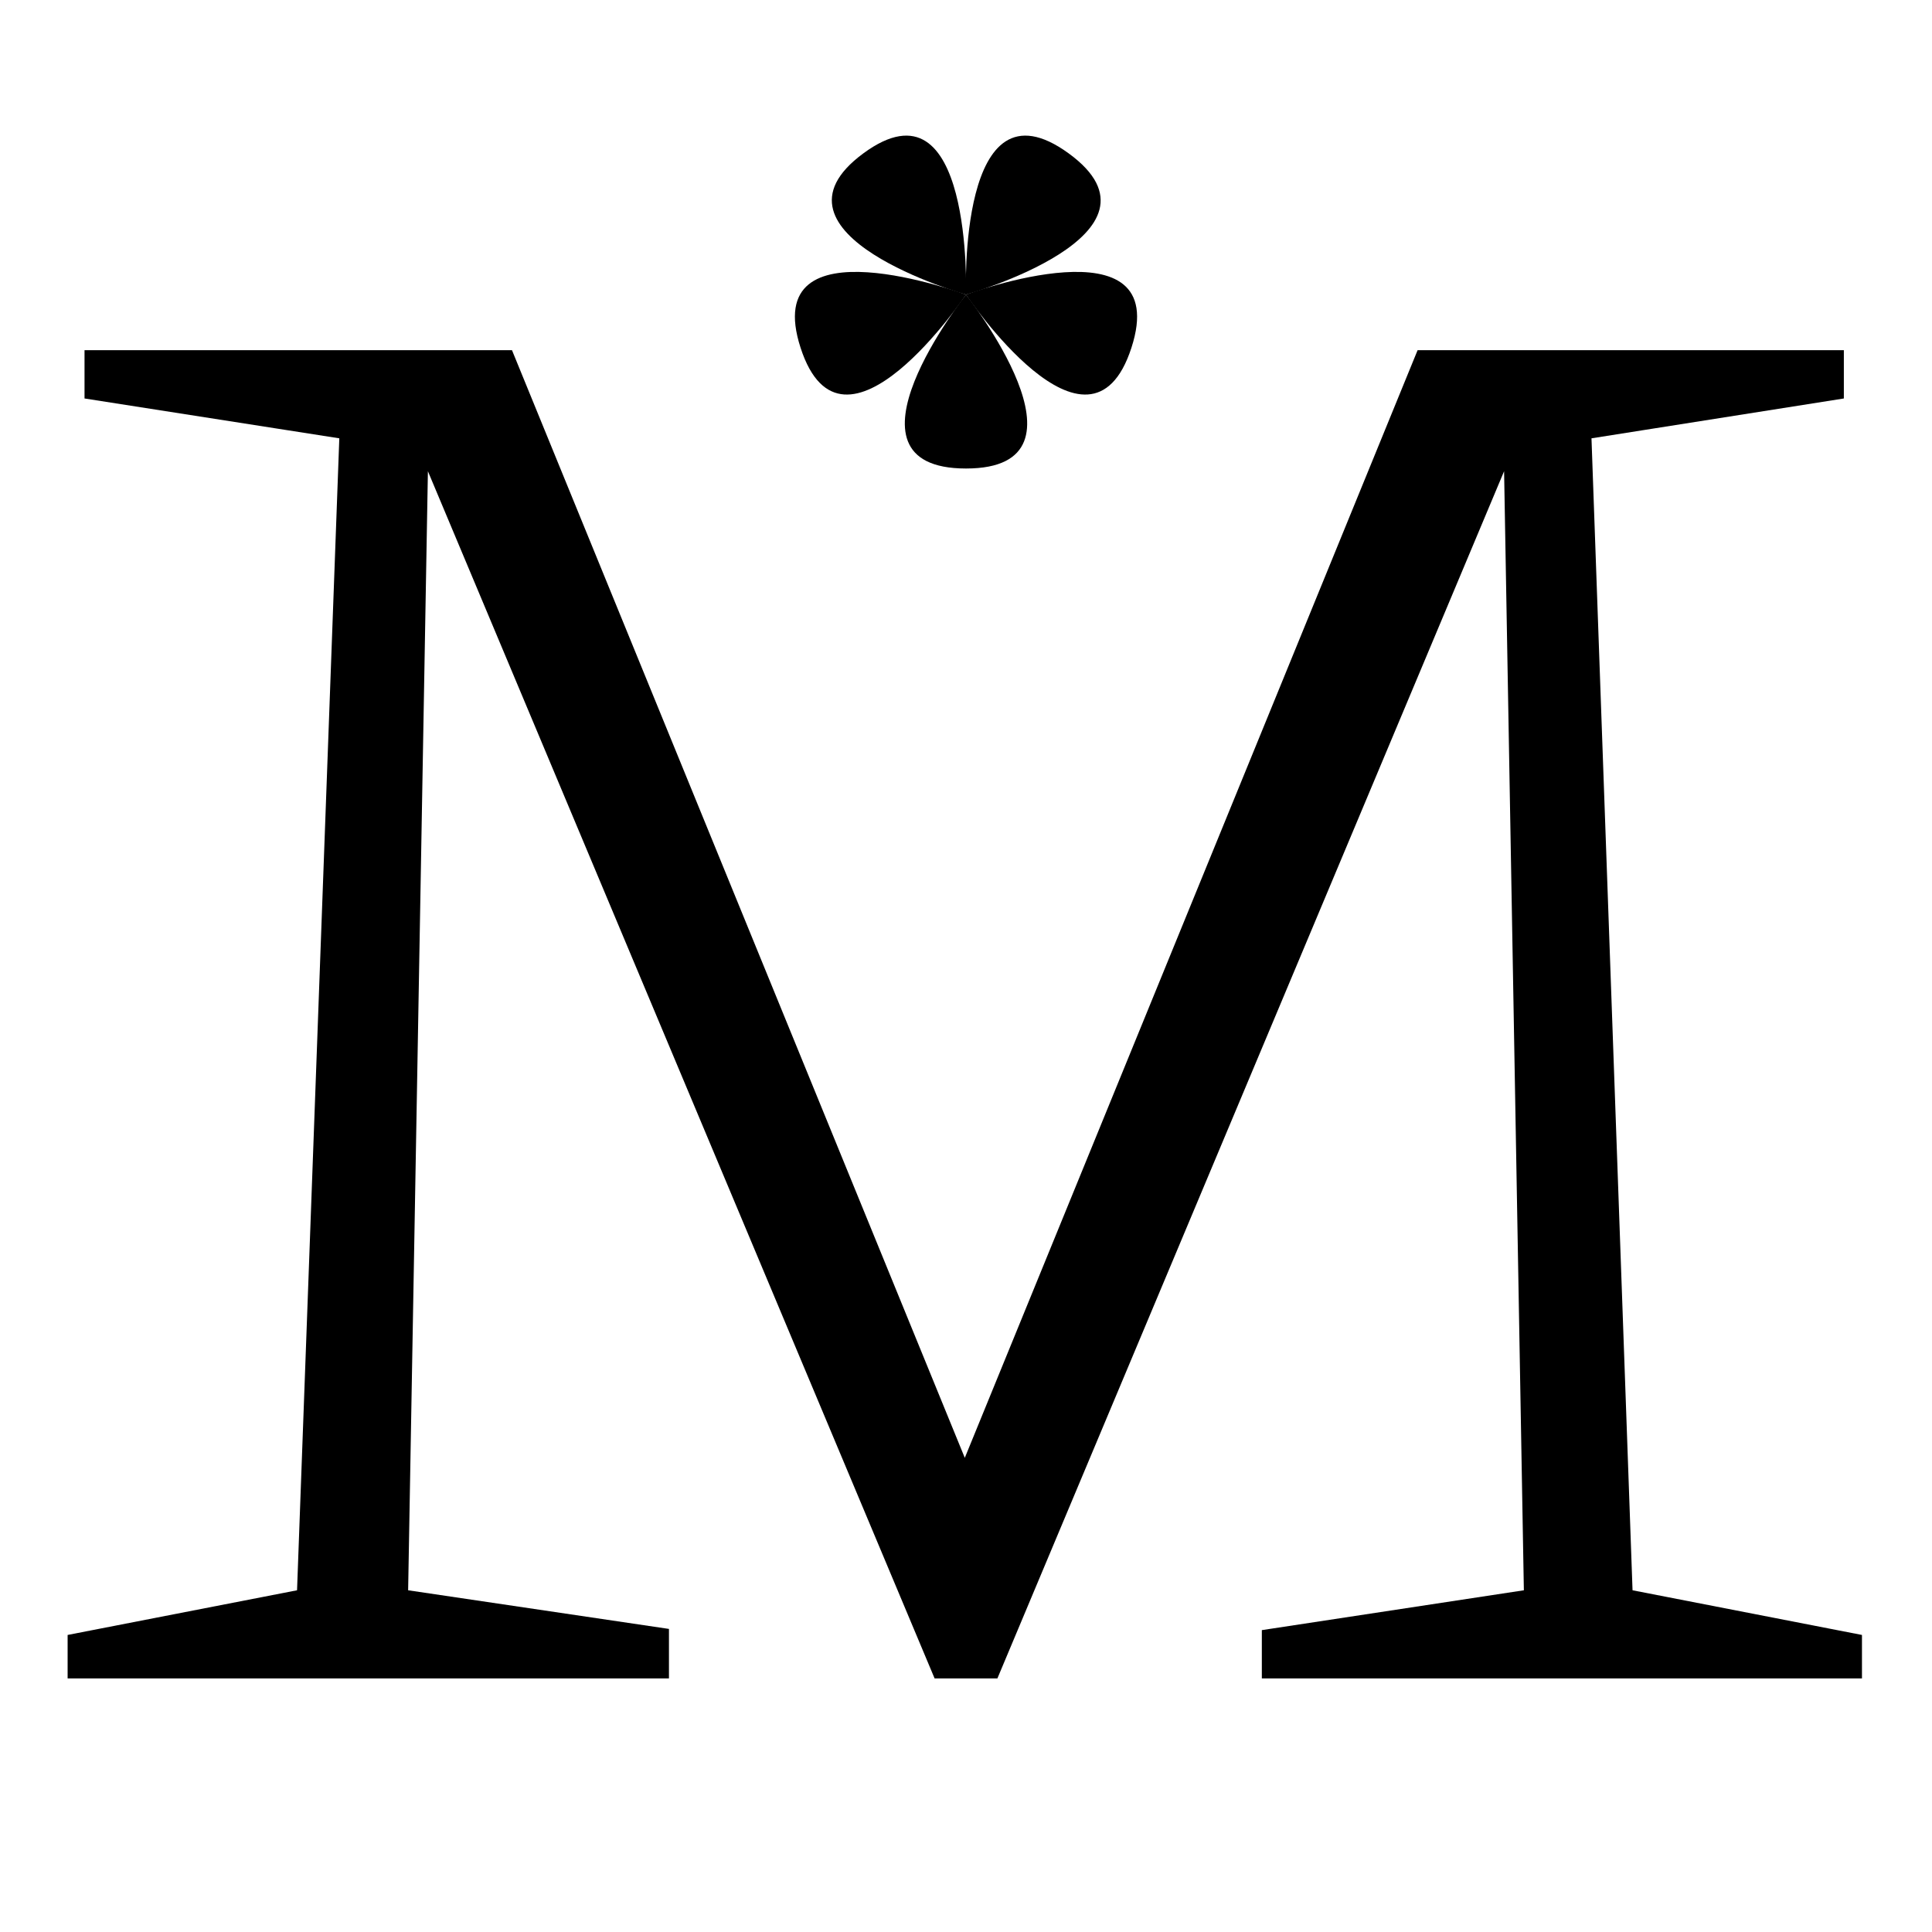 <svg xmlns="http://www.w3.org/2000/svg" width="16" height="16" viewBox="0 0 16 16"><path d="M12.62 13.17l-.17-9.62.15.01L8.26 13.9h-.52L3.4 3.56l.15-.01-.17 9.62 2.16.32v.41H.56v-.36l1.9-.37.35-9.54L.7 3.3V2.9h3.54l3.9 9.54h-.3l3.9-9.54h3.53v.4l-2.09.33.34 9.54 1.9.37v.36h-4.97v-.4z"/><path d="M8 2.44s1.14 1.44 0 1.44 0-1.44 0-1.44"/><path d="M8 2.44s-1.02 1.52-1.37.44S8 2.44 8 2.44M8 2.44s1.72-.64 1.37.44S8 2.44 8 2.44"/><path d="M8 2.44s-1.76-.5-.85-1.17S8 2.44 8 2.44"/><path d="M8 2.44S7.93.6 8.85 1.27 8 2.44 8 2.44"/></svg>